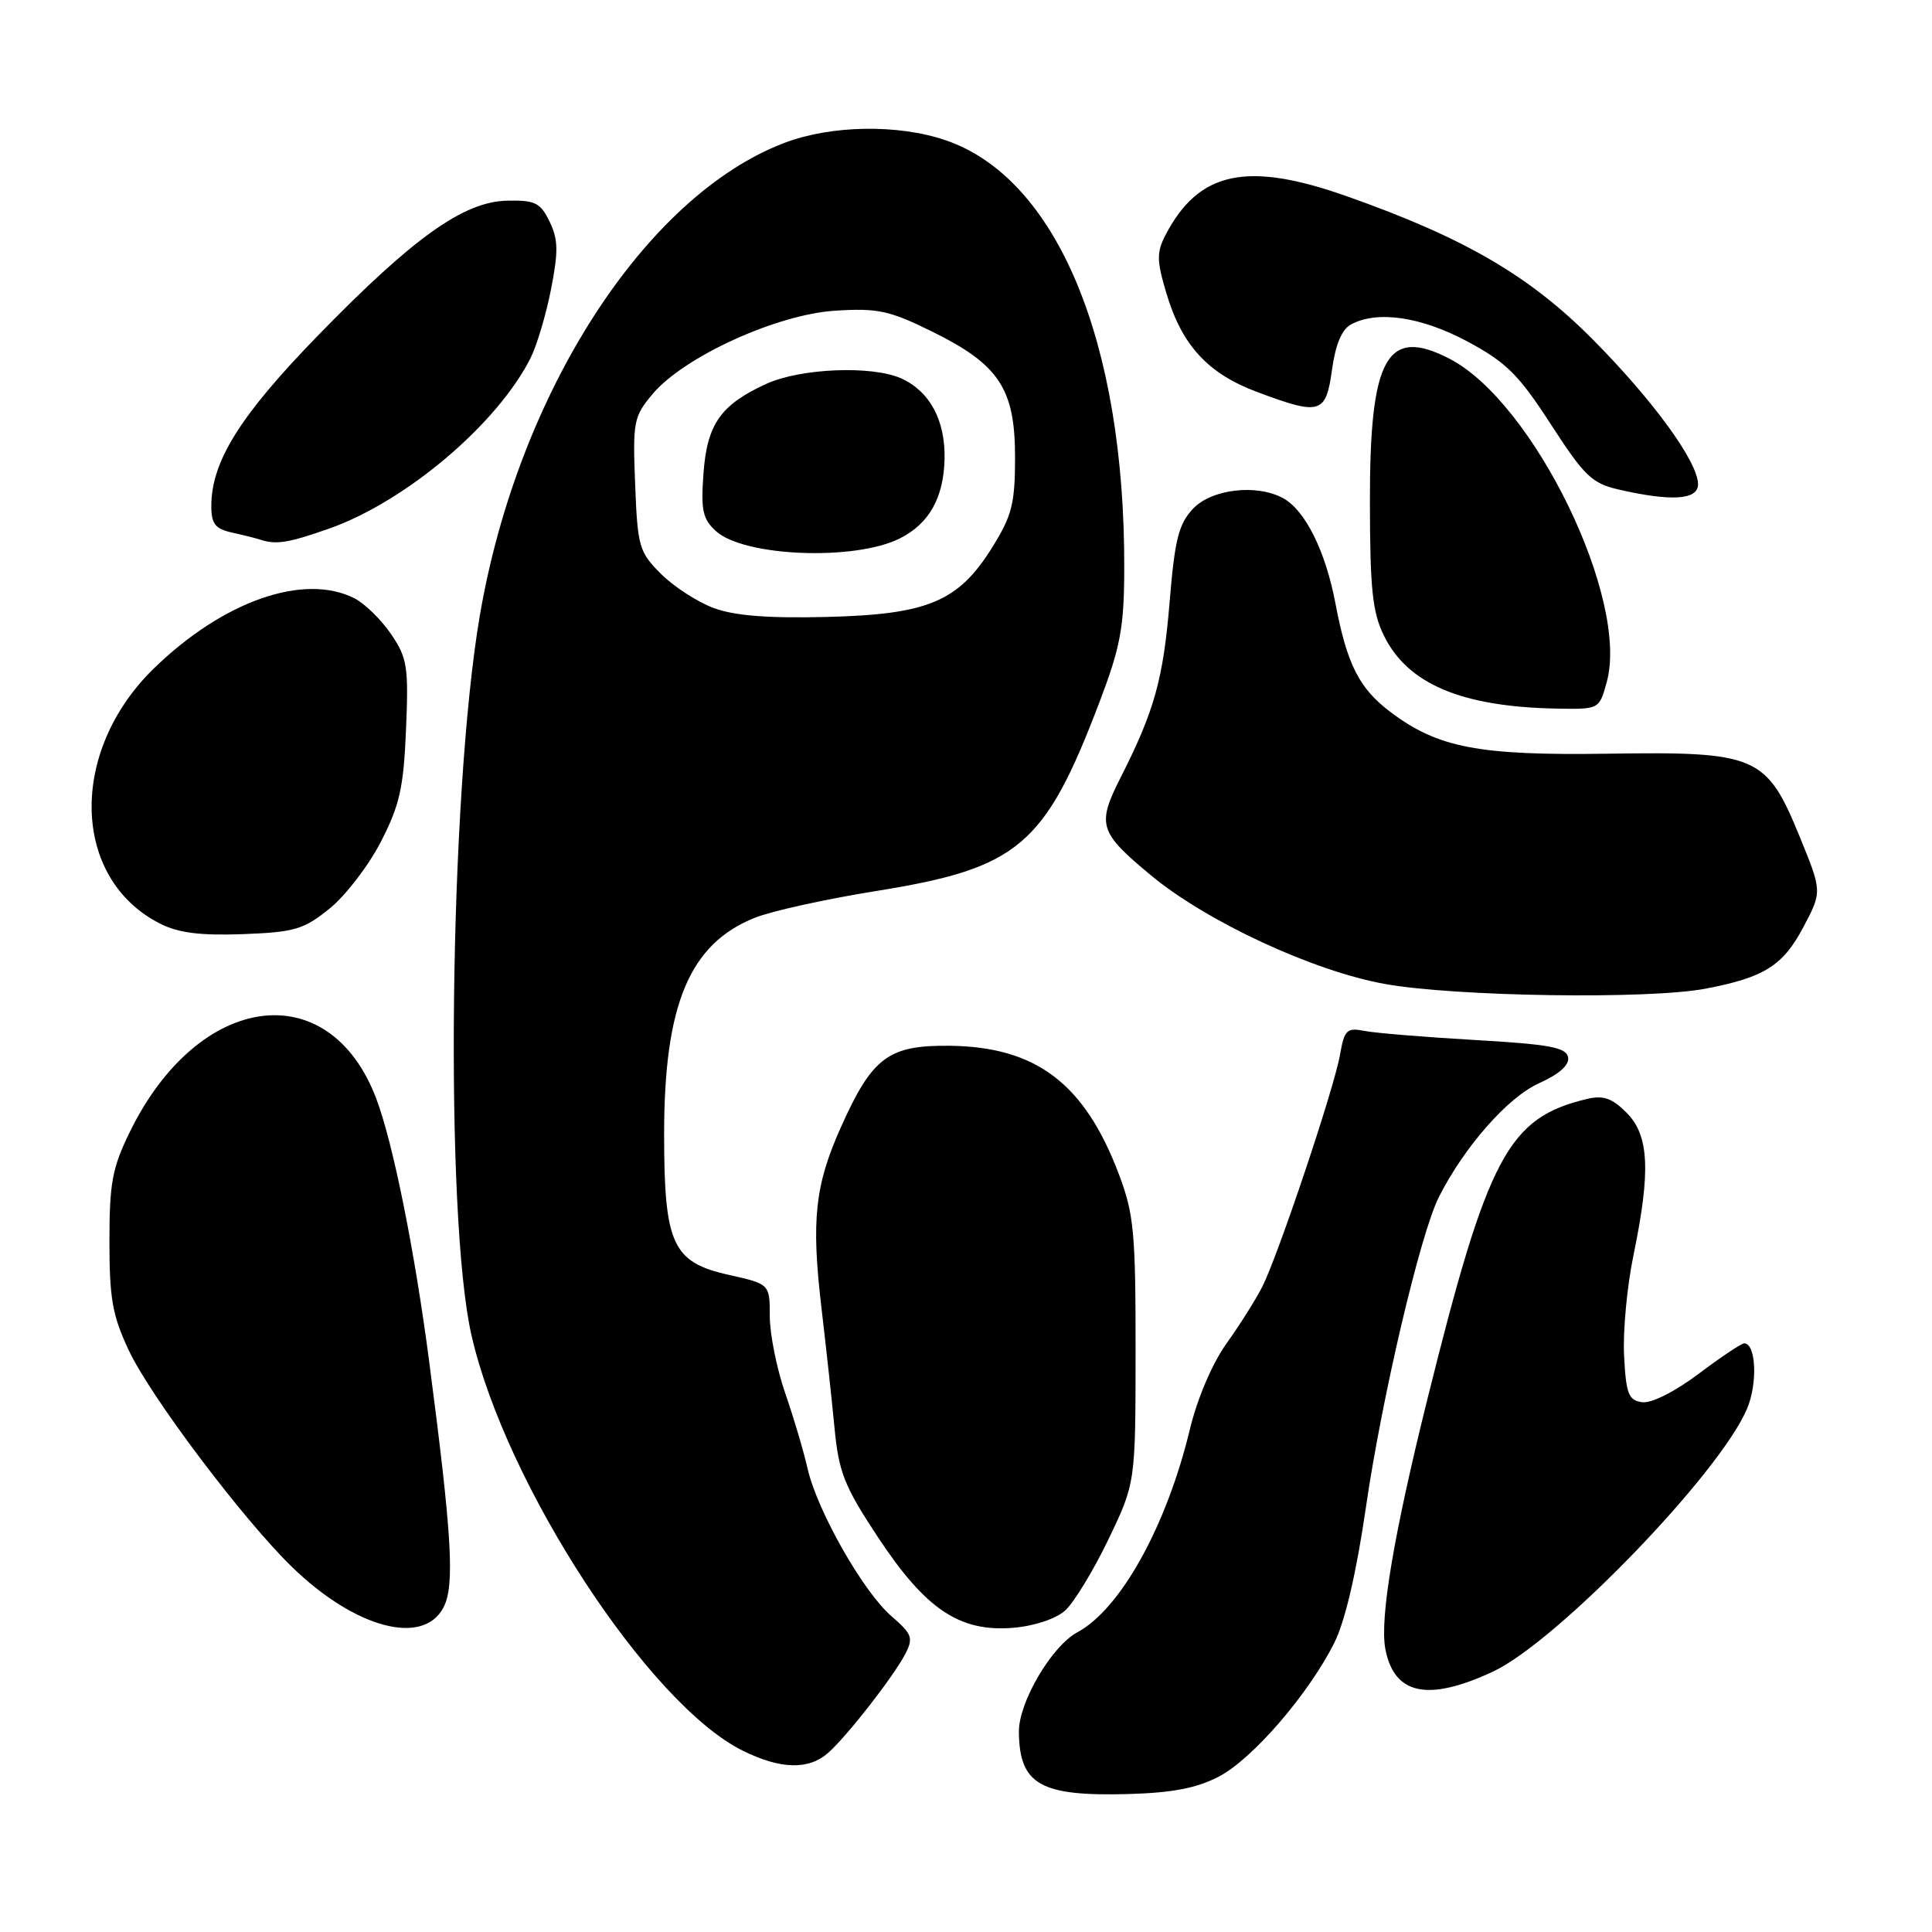 <?xml version="1.0" encoding="UTF-8" standalone="no"?>
<!DOCTYPE svg PUBLIC "-//W3C//DTD SVG 1.1//EN" "http://www.w3.org/Graphics/SVG/1.1/DTD/svg11.dtd" >
<svg xmlns="http://www.w3.org/2000/svg" xmlns:xlink="http://www.w3.org/1999/xlink" version="1.1" viewBox="0 0 256 256">
 <g >
 <path fill="currentColor"
d=" M 161.50 235.41 C 165.96 233.09 173.43 224.44 176.81 217.66 C 178.23 214.83 179.73 208.38 180.97 199.86 C 183.09 185.22 188.19 163.51 190.66 158.61 C 194.02 151.96 199.79 145.40 203.92 143.54 C 206.63 142.32 207.98 141.11 207.78 140.08 C 207.53 138.79 205.26 138.37 195.49 137.81 C 188.89 137.43 182.31 136.89 180.85 136.61 C 178.45 136.14 178.14 136.44 177.55 139.80 C 176.76 144.28 169.37 166.32 167.26 170.50 C 166.42 172.15 164.30 175.53 162.53 178.00 C 160.62 180.68 158.65 185.30 157.66 189.41 C 154.58 202.21 148.48 213.21 142.75 216.29 C 139.33 218.14 134.96 225.59 135.01 229.50 C 135.08 236.47 137.85 238.04 149.50 237.72 C 155.33 237.56 158.59 236.93 161.50 235.41 Z  M 109.75 232.25 C 112.30 229.98 118.39 222.16 119.96 219.15 C 121.05 217.04 120.86 216.52 118.12 214.15 C 114.37 210.91 108.28 200.18 107.01 194.60 C 106.50 192.35 105.17 187.84 104.04 184.59 C 102.92 181.34 102.00 176.76 102.00 174.42 C 102.00 170.14 102.00 170.14 96.54 168.92 C 89.10 167.26 88.00 164.85 88.00 150.28 C 88.00 133.10 91.36 125.07 100.02 121.61 C 102.23 120.72 109.45 119.13 116.06 118.07 C 134.96 115.04 138.43 112.11 145.68 93.05 C 148.46 85.74 148.94 83.19 148.97 75.47 C 149.08 45.30 140.05 23.61 125.29 18.58 C 118.98 16.43 110.13 16.58 103.95 18.93 C 85.49 25.94 68.64 52.07 63.59 81.50 C 59.53 105.18 58.88 161.31 62.49 177.00 C 67.05 196.83 86.00 225.83 98.41 231.97 C 103.44 234.46 107.16 234.55 109.75 232.25 Z  M 197.82 221.50 C 206.32 217.54 227.95 195.16 231.51 186.62 C 232.92 183.25 232.68 178.00 231.11 178.00 C 230.75 178.00 228.02 179.82 225.06 182.05 C 221.89 184.43 218.81 185.97 217.59 185.80 C 215.78 185.54 215.46 184.70 215.20 179.65 C 215.03 176.44 215.59 170.42 216.45 166.29 C 218.75 155.15 218.52 150.43 215.52 147.43 C 213.59 145.50 212.43 145.10 210.27 145.62 C 199.82 148.12 197.15 153.15 189.11 185.50 C 184.68 203.34 182.81 214.45 183.56 218.47 C 184.71 224.57 189.19 225.52 197.82 221.50 Z  M 58.76 213.00 C 60.28 210.12 59.90 203.60 56.88 180.50 C 54.95 165.69 52.06 151.34 49.83 145.50 C 43.56 129.12 26.30 131.46 17.23 149.93 C 14.87 154.75 14.50 156.72 14.50 164.50 C 14.50 172.12 14.90 174.34 17.10 179.00 C 20.02 185.16 32.20 201.32 38.69 207.63 C 47.03 215.74 56.06 218.16 58.76 213.00 Z  M 141.14 213.40 C 142.30 212.35 144.88 208.12 146.86 204.00 C 150.46 196.50 150.46 196.50 150.47 179.00 C 150.48 163.38 150.25 160.87 148.28 155.65 C 143.74 143.59 137.32 138.70 125.83 138.57 C 117.73 138.48 115.58 140.09 111.46 149.28 C 107.98 157.02 107.48 161.65 108.84 173.22 C 109.44 178.33 110.23 185.53 110.58 189.23 C 111.15 195.12 111.87 196.93 116.36 203.73 C 122.67 213.27 127.17 216.28 134.26 215.69 C 137.05 215.46 139.90 214.51 141.14 213.40 Z  M 225.96 131.01 C 233.78 129.52 236.25 127.97 238.97 122.82 C 241.44 118.14 241.44 118.14 238.47 110.87 C 234.07 100.11 232.82 99.57 213.02 99.87 C 195.92 100.12 190.54 99.09 184.25 94.35 C 180.10 91.22 178.49 88.05 176.96 79.99 C 175.64 73.00 172.93 67.57 169.98 65.99 C 166.45 64.10 160.52 64.81 158.07 67.42 C 156.18 69.44 155.66 71.49 154.99 79.67 C 154.14 89.98 152.97 94.18 148.52 102.96 C 145.31 109.30 145.60 110.25 152.50 115.98 C 159.91 122.13 174.00 128.67 183.50 130.38 C 192.85 132.06 218.41 132.44 225.96 131.01 Z  M 43.66 120.40 C 45.77 118.70 48.83 114.72 50.46 111.55 C 52.96 106.70 53.48 104.38 53.80 96.65 C 54.15 88.32 53.97 87.19 51.81 84.01 C 50.51 82.10 48.33 79.97 46.97 79.28 C 40.27 75.89 29.57 79.63 20.37 88.59 C 9.07 99.61 9.47 116.41 21.18 122.37 C 23.63 123.62 26.51 123.98 32.16 123.78 C 39.02 123.52 40.23 123.17 43.66 120.40 Z  M 212.90 90.38 C 215.93 79.44 203.22 53.30 192.08 47.54 C 183.77 43.24 181.49 47.33 181.52 66.50 C 181.53 78.04 181.86 81.16 183.38 84.23 C 186.52 90.63 193.65 93.65 206.20 93.89 C 211.91 94.00 211.91 94.00 212.90 90.38 Z  M 43.56 70.06 C 53.72 66.49 65.83 56.26 70.28 47.49 C 71.12 45.83 72.35 41.72 73.01 38.35 C 74.00 33.31 73.97 31.72 72.82 29.36 C 71.61 26.86 70.90 26.51 67.21 26.59 C 61.44 26.71 54.79 31.45 42.09 44.50 C 31.80 55.08 28.00 61.16 28.00 67.06 C 28.00 69.41 28.52 70.08 30.75 70.57 C 32.26 70.90 33.95 71.33 34.50 71.51 C 36.58 72.20 38.21 71.94 43.56 70.06 Z  M 225.00 64.17 C 225.00 61.21 219.06 53.05 211.01 44.94 C 202.66 36.53 194.02 31.50 178.50 26.02 C 165.22 21.32 158.84 22.68 154.43 31.15 C 153.25 33.43 153.26 34.53 154.55 38.85 C 156.60 45.75 160.04 49.50 166.58 51.94 C 174.96 55.08 175.69 54.86 176.50 48.98 C 176.96 45.63 177.80 43.64 179.03 42.98 C 182.53 41.11 188.34 41.97 194.50 45.28 C 199.60 48.02 201.25 49.66 205.50 56.23 C 209.93 63.08 210.95 64.06 214.50 64.87 C 221.50 66.47 225.00 66.24 225.00 64.17 Z  M 94.58 80.57 C 92.42 79.77 89.27 77.73 87.58 76.04 C 84.68 73.14 84.48 72.45 84.16 64.17 C 83.83 55.86 83.96 55.20 86.48 52.20 C 90.63 47.27 102.92 41.66 110.65 41.17 C 116.30 40.81 117.85 41.14 123.50 43.93 C 132.38 48.30 134.50 51.50 134.50 60.58 C 134.50 66.70 134.10 68.31 131.50 72.49 C 127.00 79.73 122.98 81.42 109.50 81.75 C 101.78 81.94 97.33 81.59 94.58 80.57 Z  M 119.24 71.34 C 123.13 69.38 125.05 65.94 125.16 60.78 C 125.26 55.69 123.21 51.87 119.44 50.15 C 115.58 48.40 106.07 48.78 101.50 50.88 C 95.47 53.65 93.68 56.22 93.21 62.79 C 92.86 67.62 93.12 68.80 94.87 70.38 C 98.61 73.77 113.29 74.34 119.24 71.34 Z "/>
</g>
</svg>
